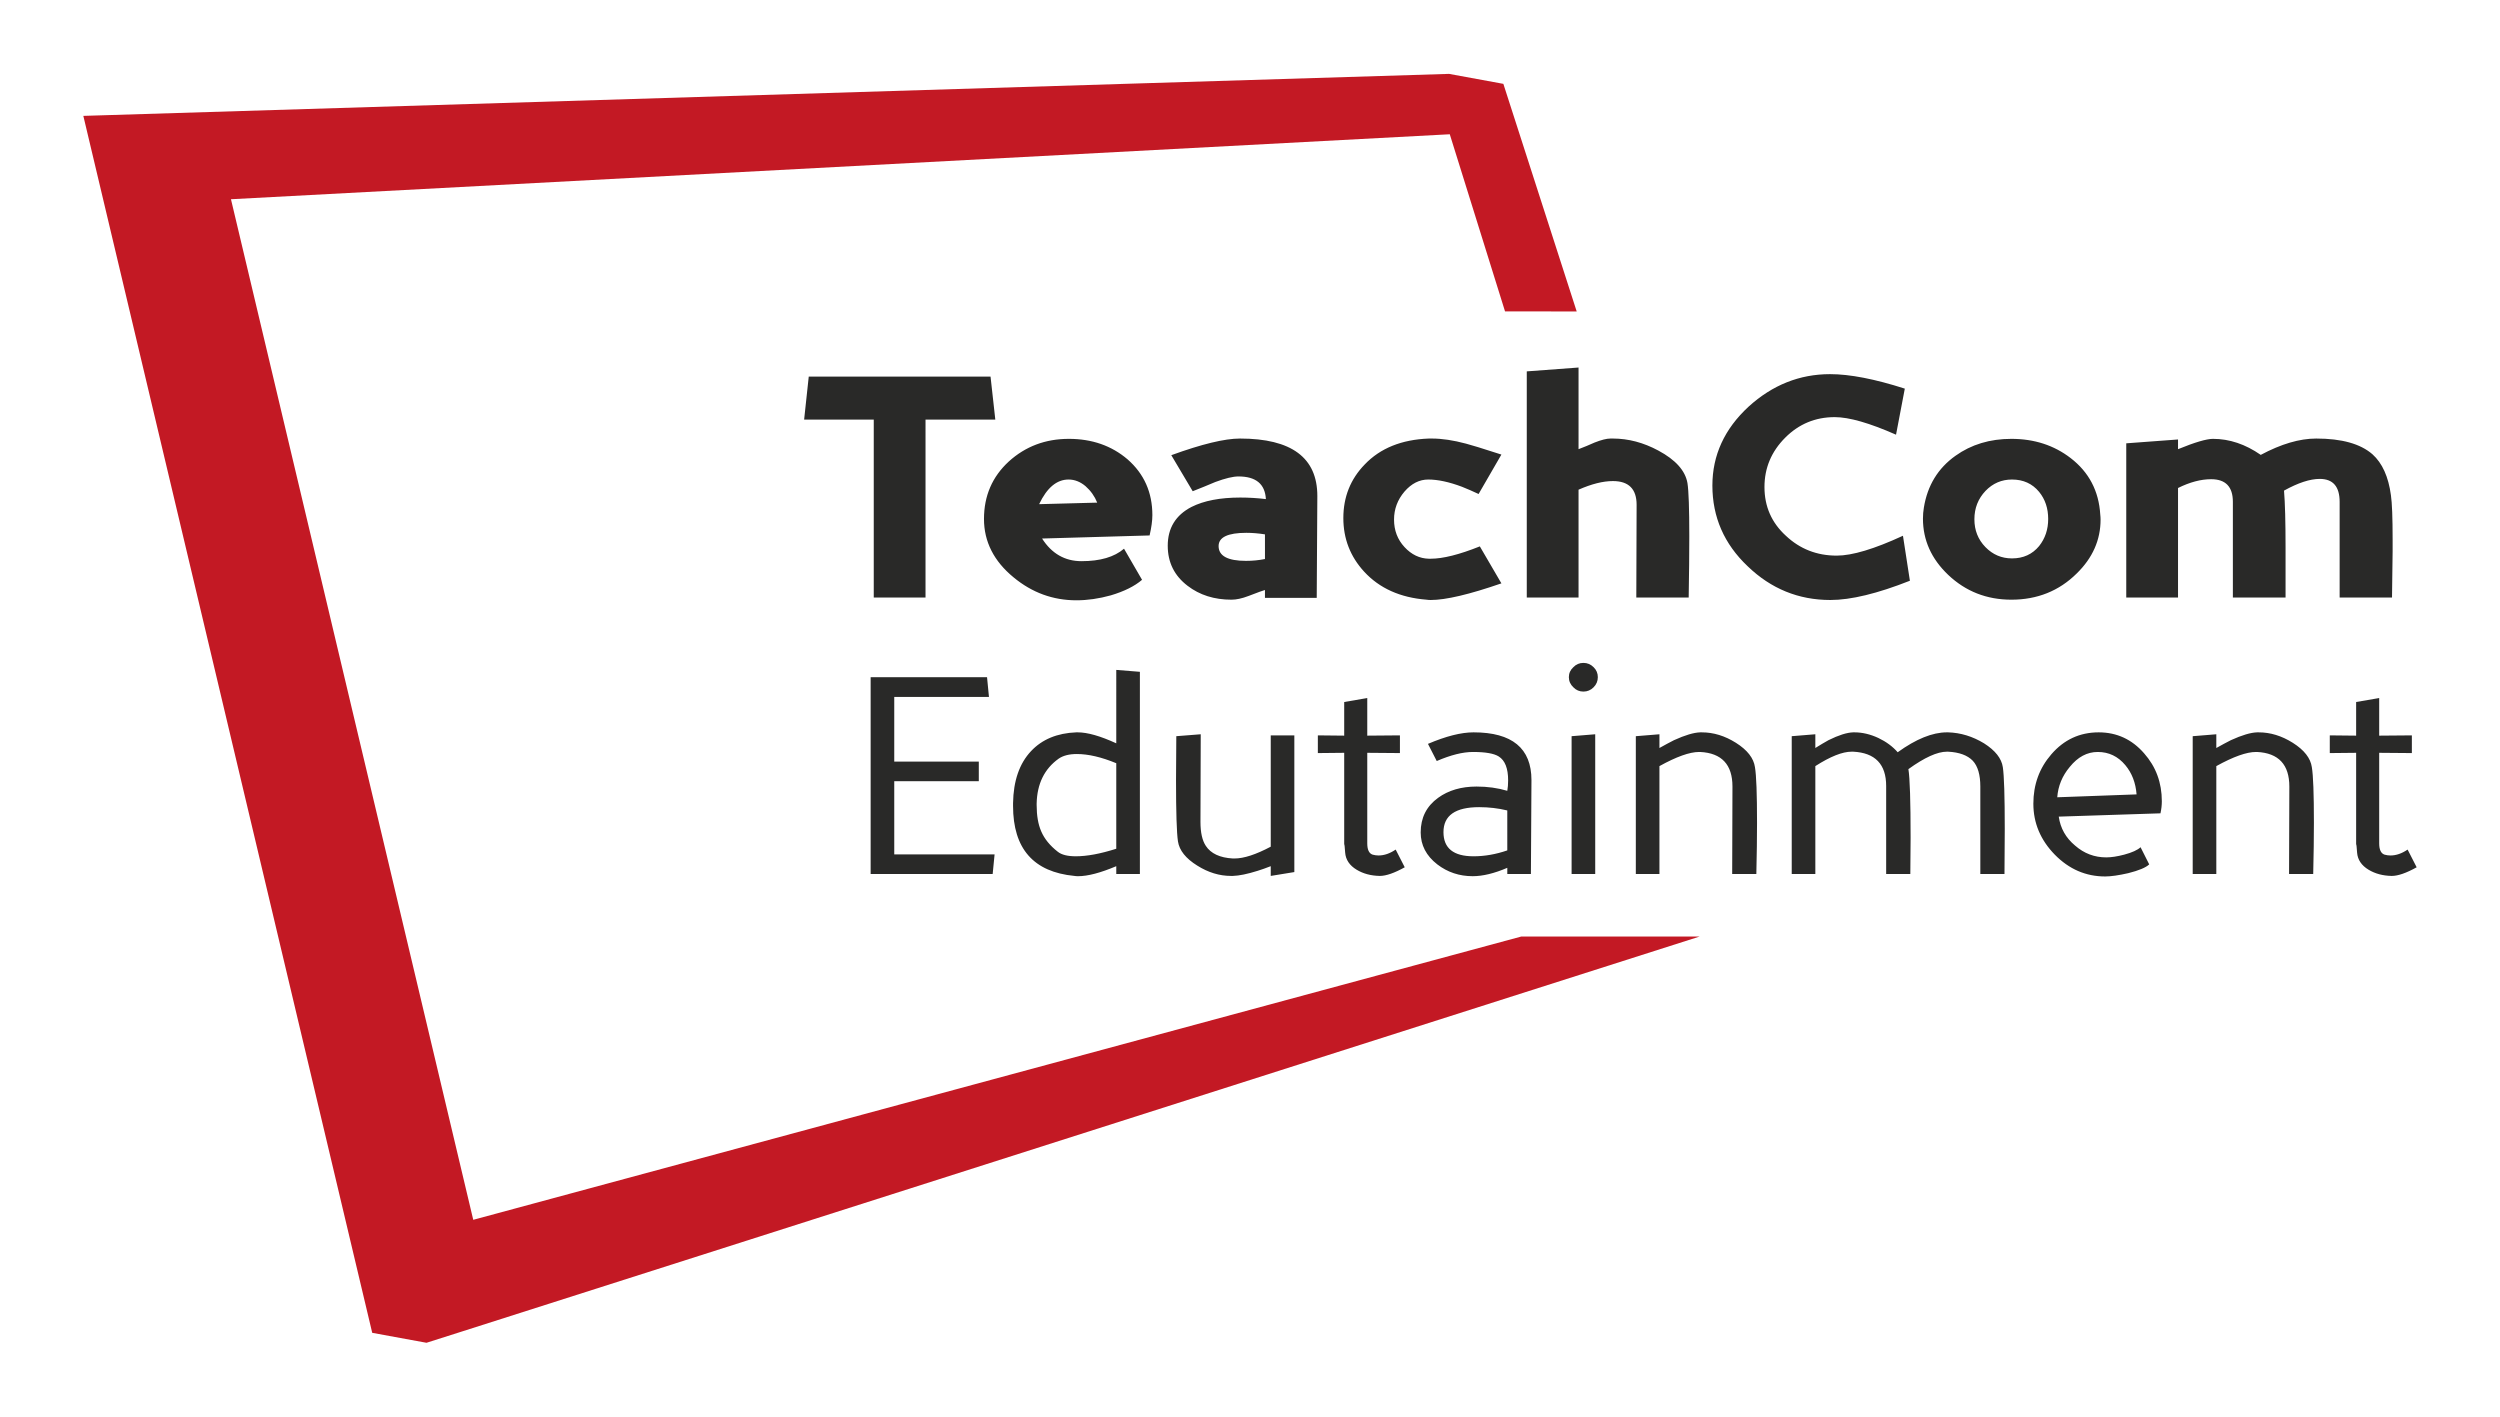 <?xml version="1.0" encoding="utf-8"?>
<!-- Generator: Adobe Illustrator 16.0.4, SVG Export Plug-In . SVG Version: 6.00 Build 0)  -->
<!DOCTYPE svg PUBLIC "-//W3C//DTD SVG 1.1//EN" "http://www.w3.org/Graphics/SVG/1.1/DTD/svg11.dtd">
<svg version="1.1" id="Ebene_1" xmlns="http://www.w3.org/2000/svg" xmlns:xlink="http://www.w3.org/1999/xlink" x="0px" y="0px"
	 width="425.197px" height="240.945px" viewBox="0 0 425.197 240.945" enable-background="new 0 0 425.197 240.945"
	 xml:space="preserve">
<polygon fill="#C31924" points="258.719,159.289 80.49,207.464 39.282,33.886 246.576,22.835 255.974,52.961 268.163,52.972 
	255.688,14.261 246.448,12.565 14.173,19.708 63.307,226.685 72.539,228.378 78.689,226.421 289.061,159.289 "/>
<g>
	<defs>
		<rect id="SVGID_1_" width="425.197" height="240.945"/>
	</defs>
	<clipPath id="SVGID_2_">
		<use xlink:href="#SVGID_1_"  overflow="visible"/>
	</clipPath>
	<path clip-path="url(#SVGID_2_)" fill="#292928" d="M191.774,78.124c-2.724-2.323-6.051-3.484-9.982-3.484
		c-3.983,0-7.389,1.283-10.219,3.852c-2.811,2.586-4.218,5.842-4.218,9.773c0,3.86,1.677,7.171,5.031,9.93
		c3.143,2.603,6.707,3.904,10.69,3.904c1.887,0,3.834-0.28,5.843-0.839c2.288-0.682,4.06-1.563,5.319-2.645l-3.066-5.293
		c-1.642,1.415-4.053,2.122-7.232,2.122c-2.829,0-5.065-1.284-6.707-3.852l18.288-0.523c0.315-1.364,0.472-2.516,0.472-3.459
		C195.994,83.749,194.587,80.588,191.774,78.124 M176.734,85.749c1.328-2.795,2.997-4.192,5.006-4.192
		c1.029,0,1.99,0.376,2.882,1.127c0.891,0.786,1.554,1.72,1.99,2.803L176.734,85.749z M210.898,74.587
		c-2.603,0-6.499,0.944-11.685,2.83l3.641,6.131c1.292-0.506,2.577-1.03,3.852-1.572c1.694-0.628,3.004-0.943,3.931-0.943
		c2.968,0,4.522,1.285,4.664,3.852c-1.434-0.175-2.883-0.263-4.35-0.263c-3.424,0-6.193,0.534-8.306,1.599
		c-2.69,1.398-4.036,3.598-4.036,6.602c0,2.831,1.128,5.101,3.38,6.813c2.044,1.571,4.534,2.358,7.469,2.358
		c0.819,0,1.78-0.209,2.882-0.628c1.59-0.612,2.522-0.953,2.802-1.022v1.335h8.805l0.105-17.318
		C224.053,77.845,219.669,74.587,210.898,74.587 M215.143,95.078c-1.031,0.208-2.104,0.313-3.222,0.313
		c-3.109,0-4.663-0.839-4.663-2.515c0-1.503,1.571-2.254,4.716-2.254c0.995,0,2.052,0.088,3.169,0.263V95.078z M168.47,64.054
		h-30.919l-0.785,7.311h11.842v30.262h8.804V71.365h11.869L168.47,64.054z M282.049,76.631c-2.533-1.363-5.111-2.044-7.73-2.044
		h-0.419c-0.646,0-1.547,0.227-2.698,0.681c-0.893,0.403-1.8,0.778-2.725,1.128V62.508l-8.805,0.655v38.464h8.805V83.286
		c2.218-0.977,4.165-1.466,5.842-1.466c2.691,0,4.034,1.344,4.034,4.034l-0.051,15.773h8.908c0.069-4.07,0.104-7.537,0.104-10.401
		c0-4.733-0.104-7.756-0.313-9.065C286.634,80.046,284.981,78.203,282.049,76.631 M406.646,84.23
		c-0.419-3.145-1.466-5.467-3.144-6.97c-2.043-1.781-5.232-2.673-9.564-2.673c-2.829,0-5.973,0.927-9.432,2.778
		c-2.619-1.817-5.328-2.725-8.121-2.725c-1.103,0-3.085,0.585-5.949,1.756v-1.651l-8.804,0.655v26.227h8.804V82.998
		c2.008-0.995,3.886-1.494,5.634-1.494c2.461,0,3.694,1.284,3.694,3.852v16.271h8.961v-8.488c0-4.385-0.088-7.617-0.262-9.695
		c2.392-1.327,4.418-1.992,6.079-1.992c2.252,0,3.38,1.301,3.38,3.904v16.271h8.908l0.104-7.886v-1.94
		C406.935,88.046,406.839,85.522,406.646,84.23 M352.18,77.915c-2.831-2.183-6.193-3.275-10.088-3.275
		c-3.651,0-6.822,0.96-9.512,2.882c-2.971,2.114-4.761,5.049-5.371,8.804c-0.106,0.611-0.156,1.24-0.156,1.885
		c0,3.652,1.431,6.839,4.296,9.565c2.97,2.812,6.55,4.218,10.743,4.218c4.401,0,8.104-1.484,11.108-4.455
		c2.706-2.636,4.062-5.693,4.062-9.17c0-0.28-0.02-0.567-0.053-0.864C356.965,83.505,355.286,80.308,352.18,77.915 M346.808,92.876
		c-1.154,1.398-2.691,2.096-4.612,2.096c-1.764,0-3.271-0.642-4.519-1.925c-1.25-1.285-1.874-2.861-1.874-4.73
		c0-1.886,0.629-3.493,1.886-4.822c1.24-1.292,2.743-1.938,4.507-1.938c1.921,0,3.458,0.699,4.612,2.096
		c1.03,1.258,1.545,2.795,1.545,4.612C348.353,90.047,347.838,91.583,346.808,92.876 M312.385,94.5c-3.371,0-6.253-1.127-8.646-3.38
		c-2.429-2.218-3.641-4.977-3.641-8.279c0-3.249,1.178-6.053,3.537-8.411c2.321-2.323,5.127-3.485,8.41-3.485
		c2.444,0,5.921,0.997,10.429,2.987l1.493-7.834c-5.117-1.642-9.355-2.463-12.708-2.463c-5.188,0-9.808,1.843-13.862,5.528
		c-4.104,3.791-6.157,8.263-6.157,13.415c0,5.364,2,9.94,6,13.73c3.967,3.826,8.656,5.739,14.071,5.739
		c3.494,0,8-1.093,13.521-3.275l-1.18-7.652C318.777,93.373,315.022,94.5,312.385,94.5 M242.911,81.557
		c1.642,0,3.555,0.411,5.737,1.231c0.926,0.368,1.868,0.778,2.829,1.232l3.879-6.708c-3.3-1.065-5.309-1.685-6.026-1.859
		c-2.147-0.578-4.078-0.866-5.79-0.866h-0.523c-4.629,0.175-8.264,1.642-10.9,4.402c-2.43,2.499-3.643,5.538-3.643,9.119
		c0,3.511,1.179,6.551,3.538,9.118c2.602,2.829,6.139,4.419,10.611,4.768c0.227,0.035,0.463,0.053,0.707,0.053
		c2.567,0,6.577-0.944,12.026-2.83l-3.668-6.289c-3.494,1.399-6.279,2.098-8.358,2.098h-0.313c-1.573-0.036-2.953-0.696-4.14-1.979
		c-1.189-1.285-1.781-2.844-1.781-4.678c0-1.781,0.592-3.371,1.781-4.768C240.063,82.238,241.408,81.557,242.911,81.557"/>
	<path clip-path="url(#SVGID_2_)" fill="#292928" d="M152.093,132.868h14.38v-3.339h-14.38v-10.994h16.108l-0.327-3.363h-19.797
		v33.478h20.754l0.327-3.339h-17.065V132.868z M189.854,126.424c-2.709-1.244-4.895-1.867-6.56-1.867h-0.234
		c-3.252,0.124-5.821,1.19-7.704,3.197c-1.976,2.102-2.996,5.051-3.057,8.848v0.467c0,7.27,3.478,11.238,10.435,11.907
		c0.187,0.03,0.388,0.047,0.608,0.047c1.664,0,3.835-0.569,6.512-1.704v1.33h4.016v-34.388l-4.016-0.325V126.424z M189.854,144.354
		c-2.677,0.855-4.972,1.283-6.887,1.283c-1.4,0-2.42-0.257-3.058-0.77c-1.339-1.043-2.28-2.202-2.824-3.479
		c-0.515-1.184-0.772-2.67-0.772-4.459v-0.28c0.078-3.346,1.323-5.884,3.737-7.611c0.761-0.529,1.796-0.793,3.103-0.793
		c1.946,0,4.18,0.522,6.701,1.563V144.354z M234.457,145.498c-0.343,0-0.678-0.048-1.004-0.141c-0.608-0.202-0.91-0.839-0.91-1.914
		v-15.406l5.555,0.046v-3.012l-5.555,0.047v-6.397l-3.923,0.676v5.721l-4.482-0.047v3.012l4.482-0.046v15.546
		c0.047,0,0.101,0.476,0.163,1.426c0.094,1.213,0.747,2.187,1.962,2.918c1.104,0.668,2.411,1.019,3.922,1.05
		c1.073,0,2.489-0.489,4.249-1.471l-1.541-3.013C236.394,145.163,235.421,145.498,234.457,145.498 M250.616,124.557
		c-2.103,0-4.685,0.653-7.75,1.96l1.492,2.918c2.381-1.027,4.437-1.541,6.164-1.541c2.131,0,3.595,0.259,4.39,0.771
		c1.059,0.67,1.589,2.023,1.589,4.062c0,0.67-0.05,1.262-0.143,1.774c-1.603-0.482-3.348-0.725-5.229-0.725
		c-2.6,0-4.777,0.639-6.535,1.916c-1.978,1.431-2.966,3.393-2.966,5.883c0,2.163,0.94,3.976,2.824,5.439
		c1.743,1.339,3.75,2.008,6.022,2.008c1.712,0,3.673-0.475,5.884-1.424v1.05h4.016l0.094-15.969
		C260.468,127.265,257.182,124.557,250.616,124.557 M256.358,144.634c-1.945,0.67-3.858,1.003-5.742,1.003
		c-3.41,0-5.112-1.37-5.112-4.108c0-2.833,2.021-4.249,6.069-4.249c1.647,0,3.245,0.186,4.785,0.561V144.634z M216.126,144.003
		c-2.522,1.339-4.576,2.007-6.163,2.007h-0.281c-2.21-0.124-3.744-0.839-4.599-2.147c-0.608-0.917-0.91-2.272-0.91-4.062
		l0.046-14.918l-4.155,0.327c-0.032,2.849-0.047,5.354-0.047,7.517c0,5.448,0.109,8.903,0.327,10.366
		c0.233,1.541,1.331,2.917,3.292,4.132c1.851,1.167,3.765,1.751,5.743,1.751h0.303c1.074-0.031,2.475-0.32,4.203-0.864
		c0.7-0.218,1.447-0.481,2.241-0.793v1.657l4.014-0.655v-23.25h-4.014V144.003z M389.951,126.332
		c-1.882-1.183-3.812-1.774-5.788-1.774h-0.28c-1.09,0.031-2.576,0.474-4.458,1.33c-0.764,0.39-1.589,0.832-2.477,1.331v-2.335
		l-4.016,0.327v23.438h4.016v-18.35c2.896-1.603,5.144-2.405,6.746-2.405h0.188c3.658,0.188,5.486,2.149,5.486,5.883l-0.048,14.872
		h4.108c0.079-3.345,0.118-6.248,0.118-8.709c0-4.933-0.118-8.085-0.351-9.452C392.979,128.946,391.896,127.56,389.951,126.332
		 M356.944,124.557c-3.222,0-5.906,1.245-8.055,3.734c-2.039,2.351-3.058,5.152-3.058,8.404c0,3.284,1.216,6.172,3.642,8.661
		c2.429,2.475,5.285,3.712,8.568,3.712c0.979,0,2.288-0.188,3.922-0.559c1.805-0.451,2.996-0.95,3.572-1.495l-1.471-2.919
		c-0.514,0.483-1.44,0.902-2.778,1.261c-1.184,0.312-2.202,0.467-3.059,0.467c-2.008,0-3.773-0.669-5.299-2.008
		c-1.574-1.307-2.499-2.948-2.779-4.924l17.301-0.561c0.153-0.702,0.231-1.386,0.231-2.056c0-3.159-1.004-5.874-3.011-8.146
		C362.602,125.748,360.025,124.557,356.944,124.557 M349.895,135.599c0.141-1.915,0.848-3.635,2.123-5.158
		c1.37-1.698,2.958-2.547,4.763-2.547c1.884,0,3.446,0.748,4.692,2.242c1.121,1.339,1.759,2.997,1.914,4.973L349.895,135.599z
		 M267.296,148.649h4.017v-23.766l-4.017,0.327V148.649z M409.483,144.493c-0.979,0.67-1.953,1.005-2.919,1.005
		c-0.343,0-0.677-0.048-1.003-0.141c-0.606-0.202-0.911-0.839-0.911-1.914v-15.406l5.557,0.046v-3.012l-5.557,0.047v-6.397
		l-3.922,0.676v5.721l-4.482-0.047v3.012l4.482-0.046v15.546c0.047,0,0.102,0.476,0.163,1.426c0.094,1.213,0.747,2.187,1.962,2.918
		c1.104,0.668,2.412,1.019,3.921,1.05c1.074,0,2.491-0.489,4.249-1.471L409.483,144.493z M337.441,126.424
		c-1.944-1.182-3.984-1.805-6.115-1.867h-0.212c-2.441,0-5.229,1.128-8.357,3.385c-0.855-0.98-1.952-1.791-3.29-2.428
		c-1.37-0.638-2.726-0.957-4.063-0.957h-0.21c-1.072,0.031-2.475,0.474-4.203,1.33c-0.698,0.39-1.445,0.832-2.24,1.331v-2.335
		l-4.016,0.327v23.438h4.016v-18.35c2.552-1.634,4.606-2.452,6.163-2.452h0.28c3.734,0.189,5.603,2.135,5.603,5.837v14.965h4.109
		c0.03-2.257,0.048-4.311,0.048-6.163c0-6.225-0.125-10.117-0.375-11.673c2.739-1.976,4.919-2.966,6.536-2.966h0.212
		c1.896,0.095,3.3,0.608,4.2,1.541c0.857,0.919,1.285,2.381,1.285,4.389v14.872h4.108c0.031-2.862,0.047-5.416,0.047-7.657
		c0-5.54-0.109-9.043-0.327-10.504C340.423,128.992,339.356,127.638,337.441,126.424 M269.304,112.745
		c-0.669,0-1.237,0.241-1.704,0.724c-0.513,0.467-0.77,1.035-0.77,1.703c0,0.67,0.257,1.245,0.77,1.727
		c0.467,0.484,1.035,0.725,1.704,0.725c0.668,0,1.245-0.241,1.728-0.725c0.482-0.482,0.725-1.057,0.725-1.727
		c0-0.668-0.242-1.236-0.725-1.703C270.549,112.985,269.972,112.745,269.304,112.745 M295.239,126.332
		c-1.882-1.183-3.812-1.774-5.79-1.774h-0.278c-1.09,0.031-2.577,0.474-4.459,1.33c-0.765,0.39-1.588,0.832-2.477,1.331v-2.335
		l-4.016,0.327v23.438h4.016v-18.35c2.896-1.603,5.145-2.405,6.747-2.405h0.188c3.657,0.188,5.485,2.149,5.485,5.883l-0.047,14.872
		h4.109c0.078-3.345,0.117-6.248,0.117-8.709c0-4.933-0.117-8.085-0.352-9.452C298.267,128.946,297.185,127.56,295.239,126.332"/>
</g>
</svg>

